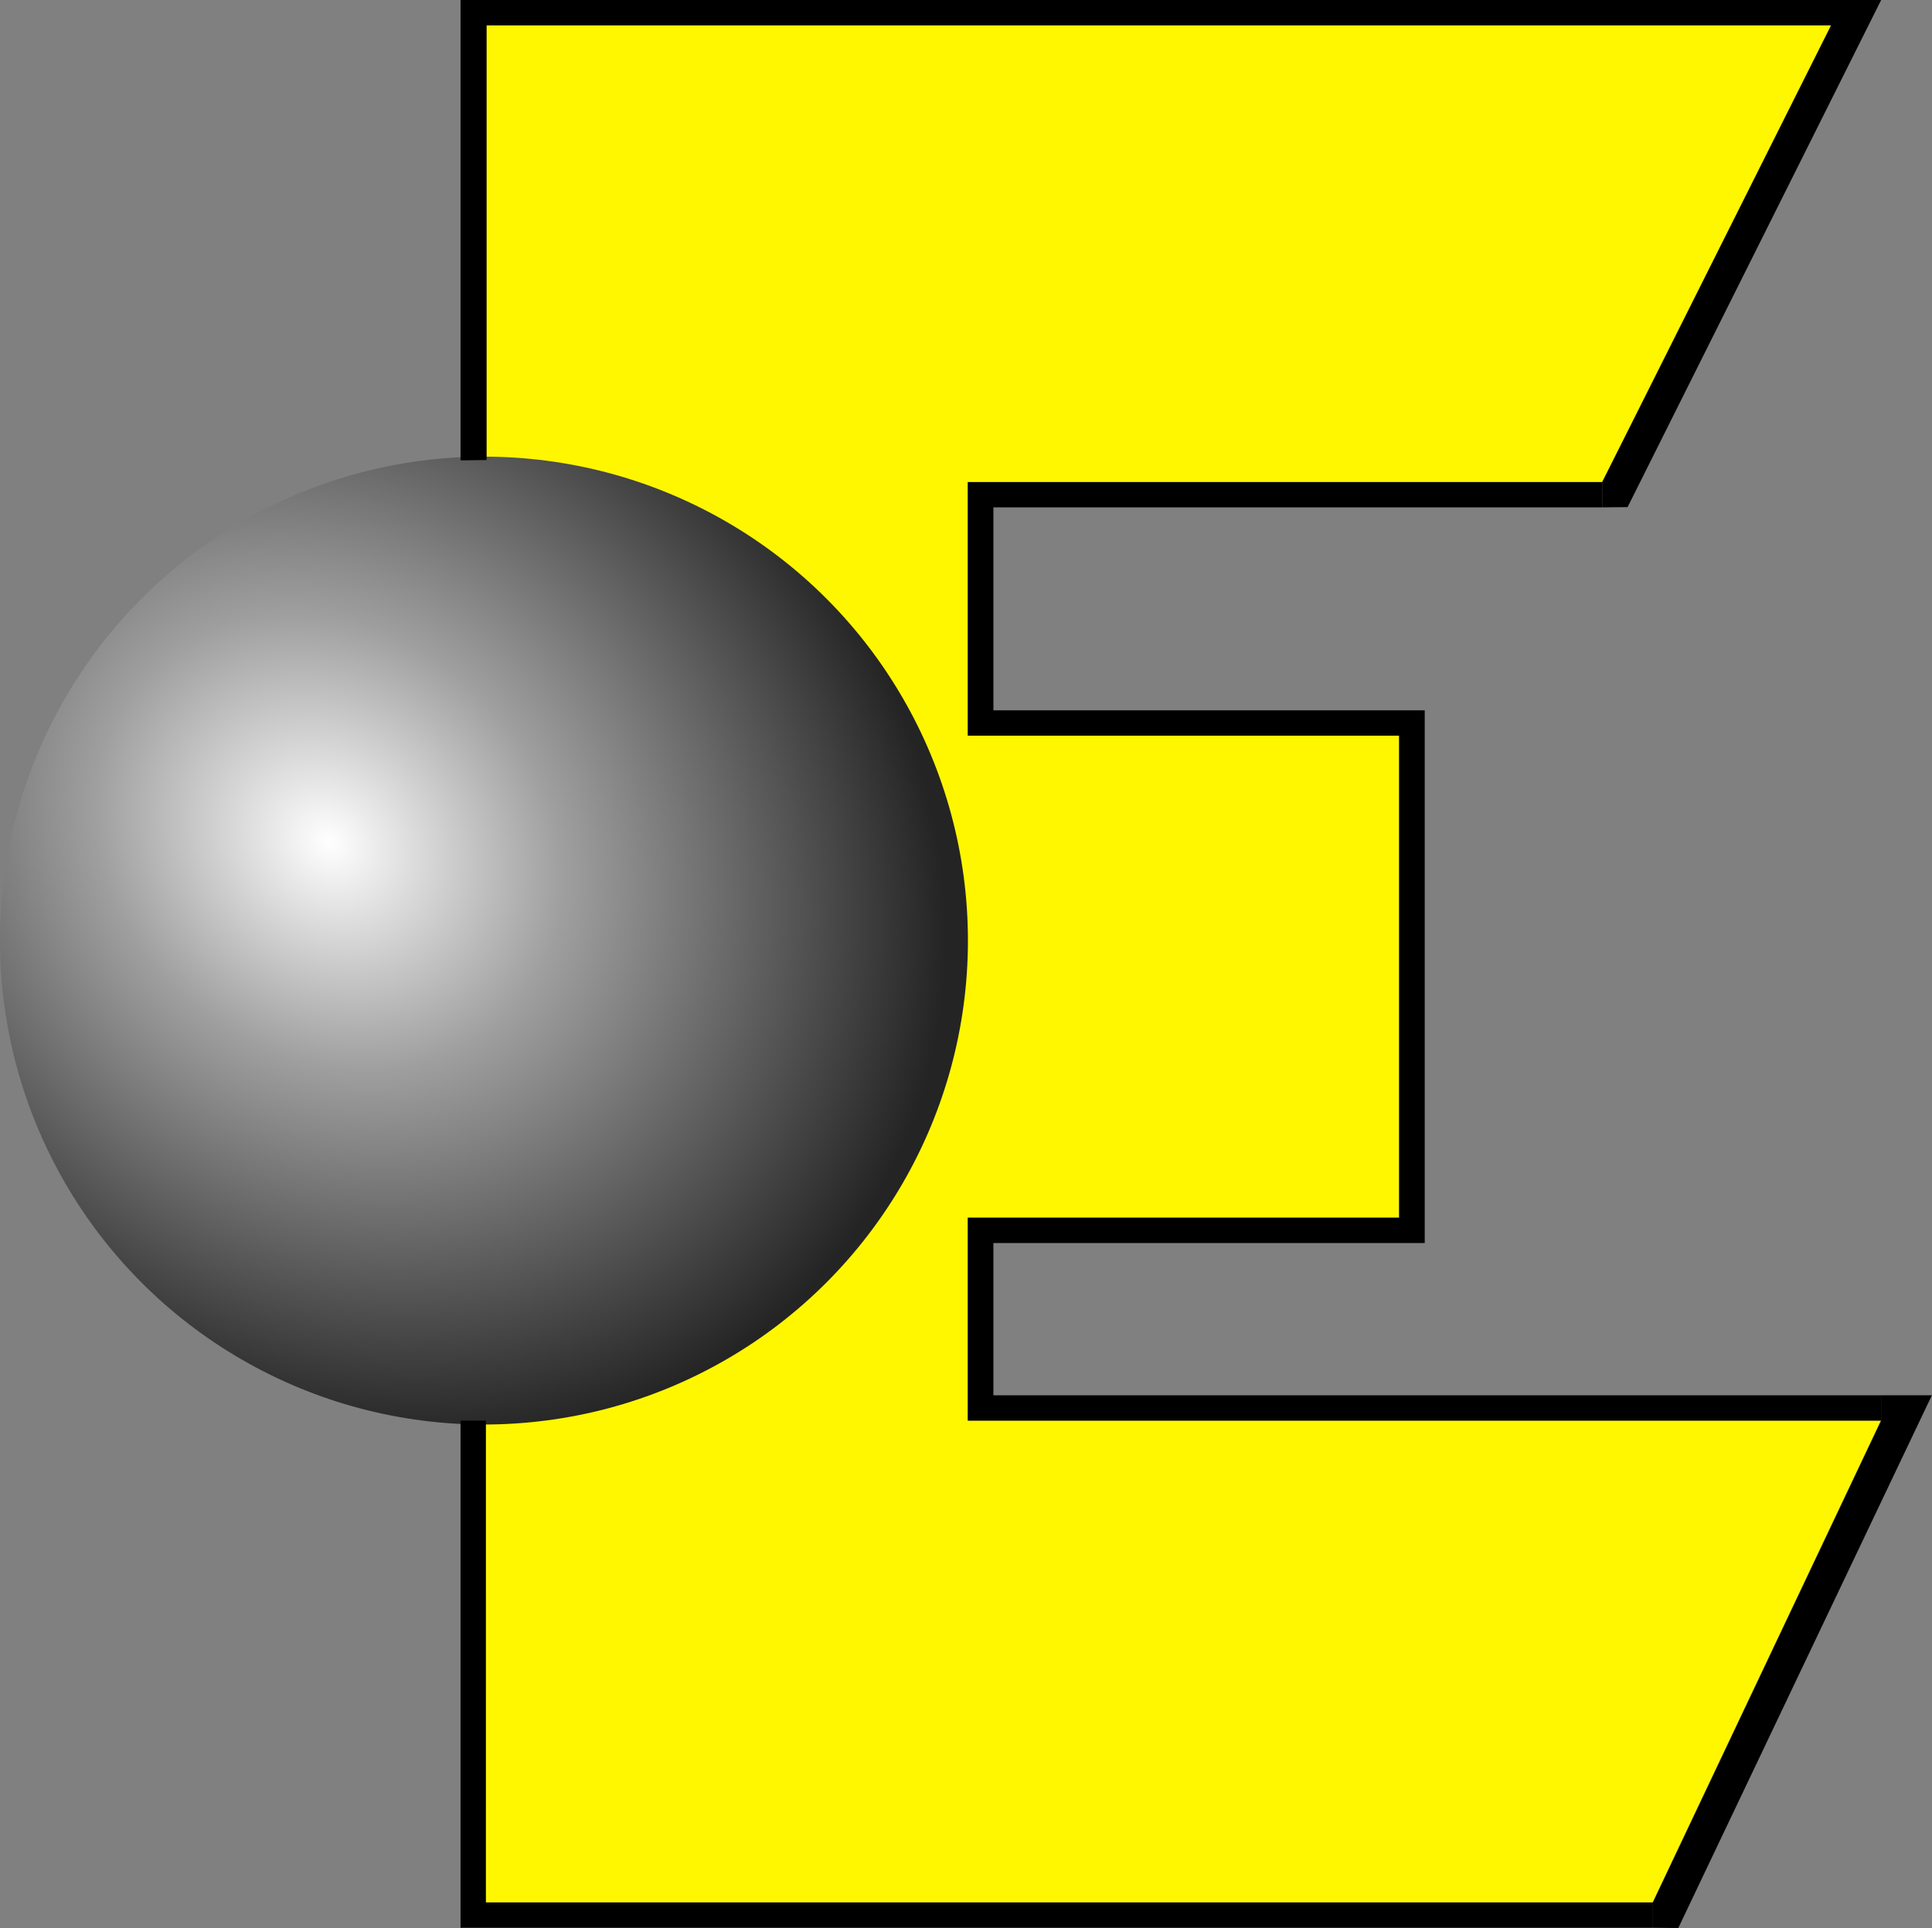 <svg xmlns="http://www.w3.org/2000/svg" xmlns:xlink="http://www.w3.org/1999/xlink" width="16" height="15.968" viewBox="0 0 16 15.968">
  <rect x="0" y="0" width="16" height="15.968" fill="#808080" stroke="none"/>
  <defs>
    <radialGradient id="radial-gradient" cx="0.339" cy="0.397" r="0.681" gradientTransform="matrix(0.775, 0.632, -0.539, 0.661, 0.29, -0.079)" gradientUnits="objectBoundingBox">
      <stop offset="0" stop-color="#fff"/>
      <stop offset="0.379" stop-color="#9f9f9f"/>
      <stop offset="1" stop-color="#242424"/>
    </radialGradient>
  </defs>
  <g id="logo-barraNavegador" transform="translate(-142.79 -80)">
    <g id="logo-barraNavegador-2" data-name="logo-barraNavegador" transform="translate(142.79 80.21)">
      <path id="Caminho_403" data-name="Caminho 403" d="M-96.388-461.019h11.163l-1.918,3.782H-92.4v2.1h3.572v3.992H-92.4v1.681h7.564l-1.891,3.992h-9.665Z" transform="translate(100.412 461.019)" fill="#fff700"/>
      <circle id="Elipse_20" data-name="Elipse 20" cx="4.008" cy="4.008" r="4.008" transform="translate(0 3.572)" fill="url(#radial-gradient)"/>
    </g>
    <g id="Grupo_59" data-name="Grupo 59" transform="translate(146.604 80)">
      <path id="Caminho_404" data-name="Caminho 404" d="M2025-1403.187V-1407h11.473v.21h-11.257v3.6Z" transform="translate(-2025 1407)"/>
      <path id="Caminho_405" data-name="Caminho 405" d="M2190.253-1254.79h-5.042v1.681h3.572v4.412h-3.572v1.261h7.354v.21H2185v-1.681h3.572v-3.992H2185v-2.1h5.253Z" transform="translate(-2180.798 1258.992)"/>
      <path id="Caminho_406" data-name="Caminho 406" d="M2025-959v4.2h9.875v-.21h-9.665V-959Z" transform="translate(-2025 970.766)"/>
    </g>
    <path id="Caminho_407" data-name="Caminho 407" d="M2401.21-962.588l2.1-4.412h-.42v.21L2401-962.8v.21Z" transform="translate(-2244.521 1058.556)"/>
    <path id="Caminho_408" data-name="Caminho 408" d="M2401.21-954.8l2.1-4.2H2403l-2,3.992v.21Z" transform="translate(-2244.941 1039)"/>
  </g>
</svg>

